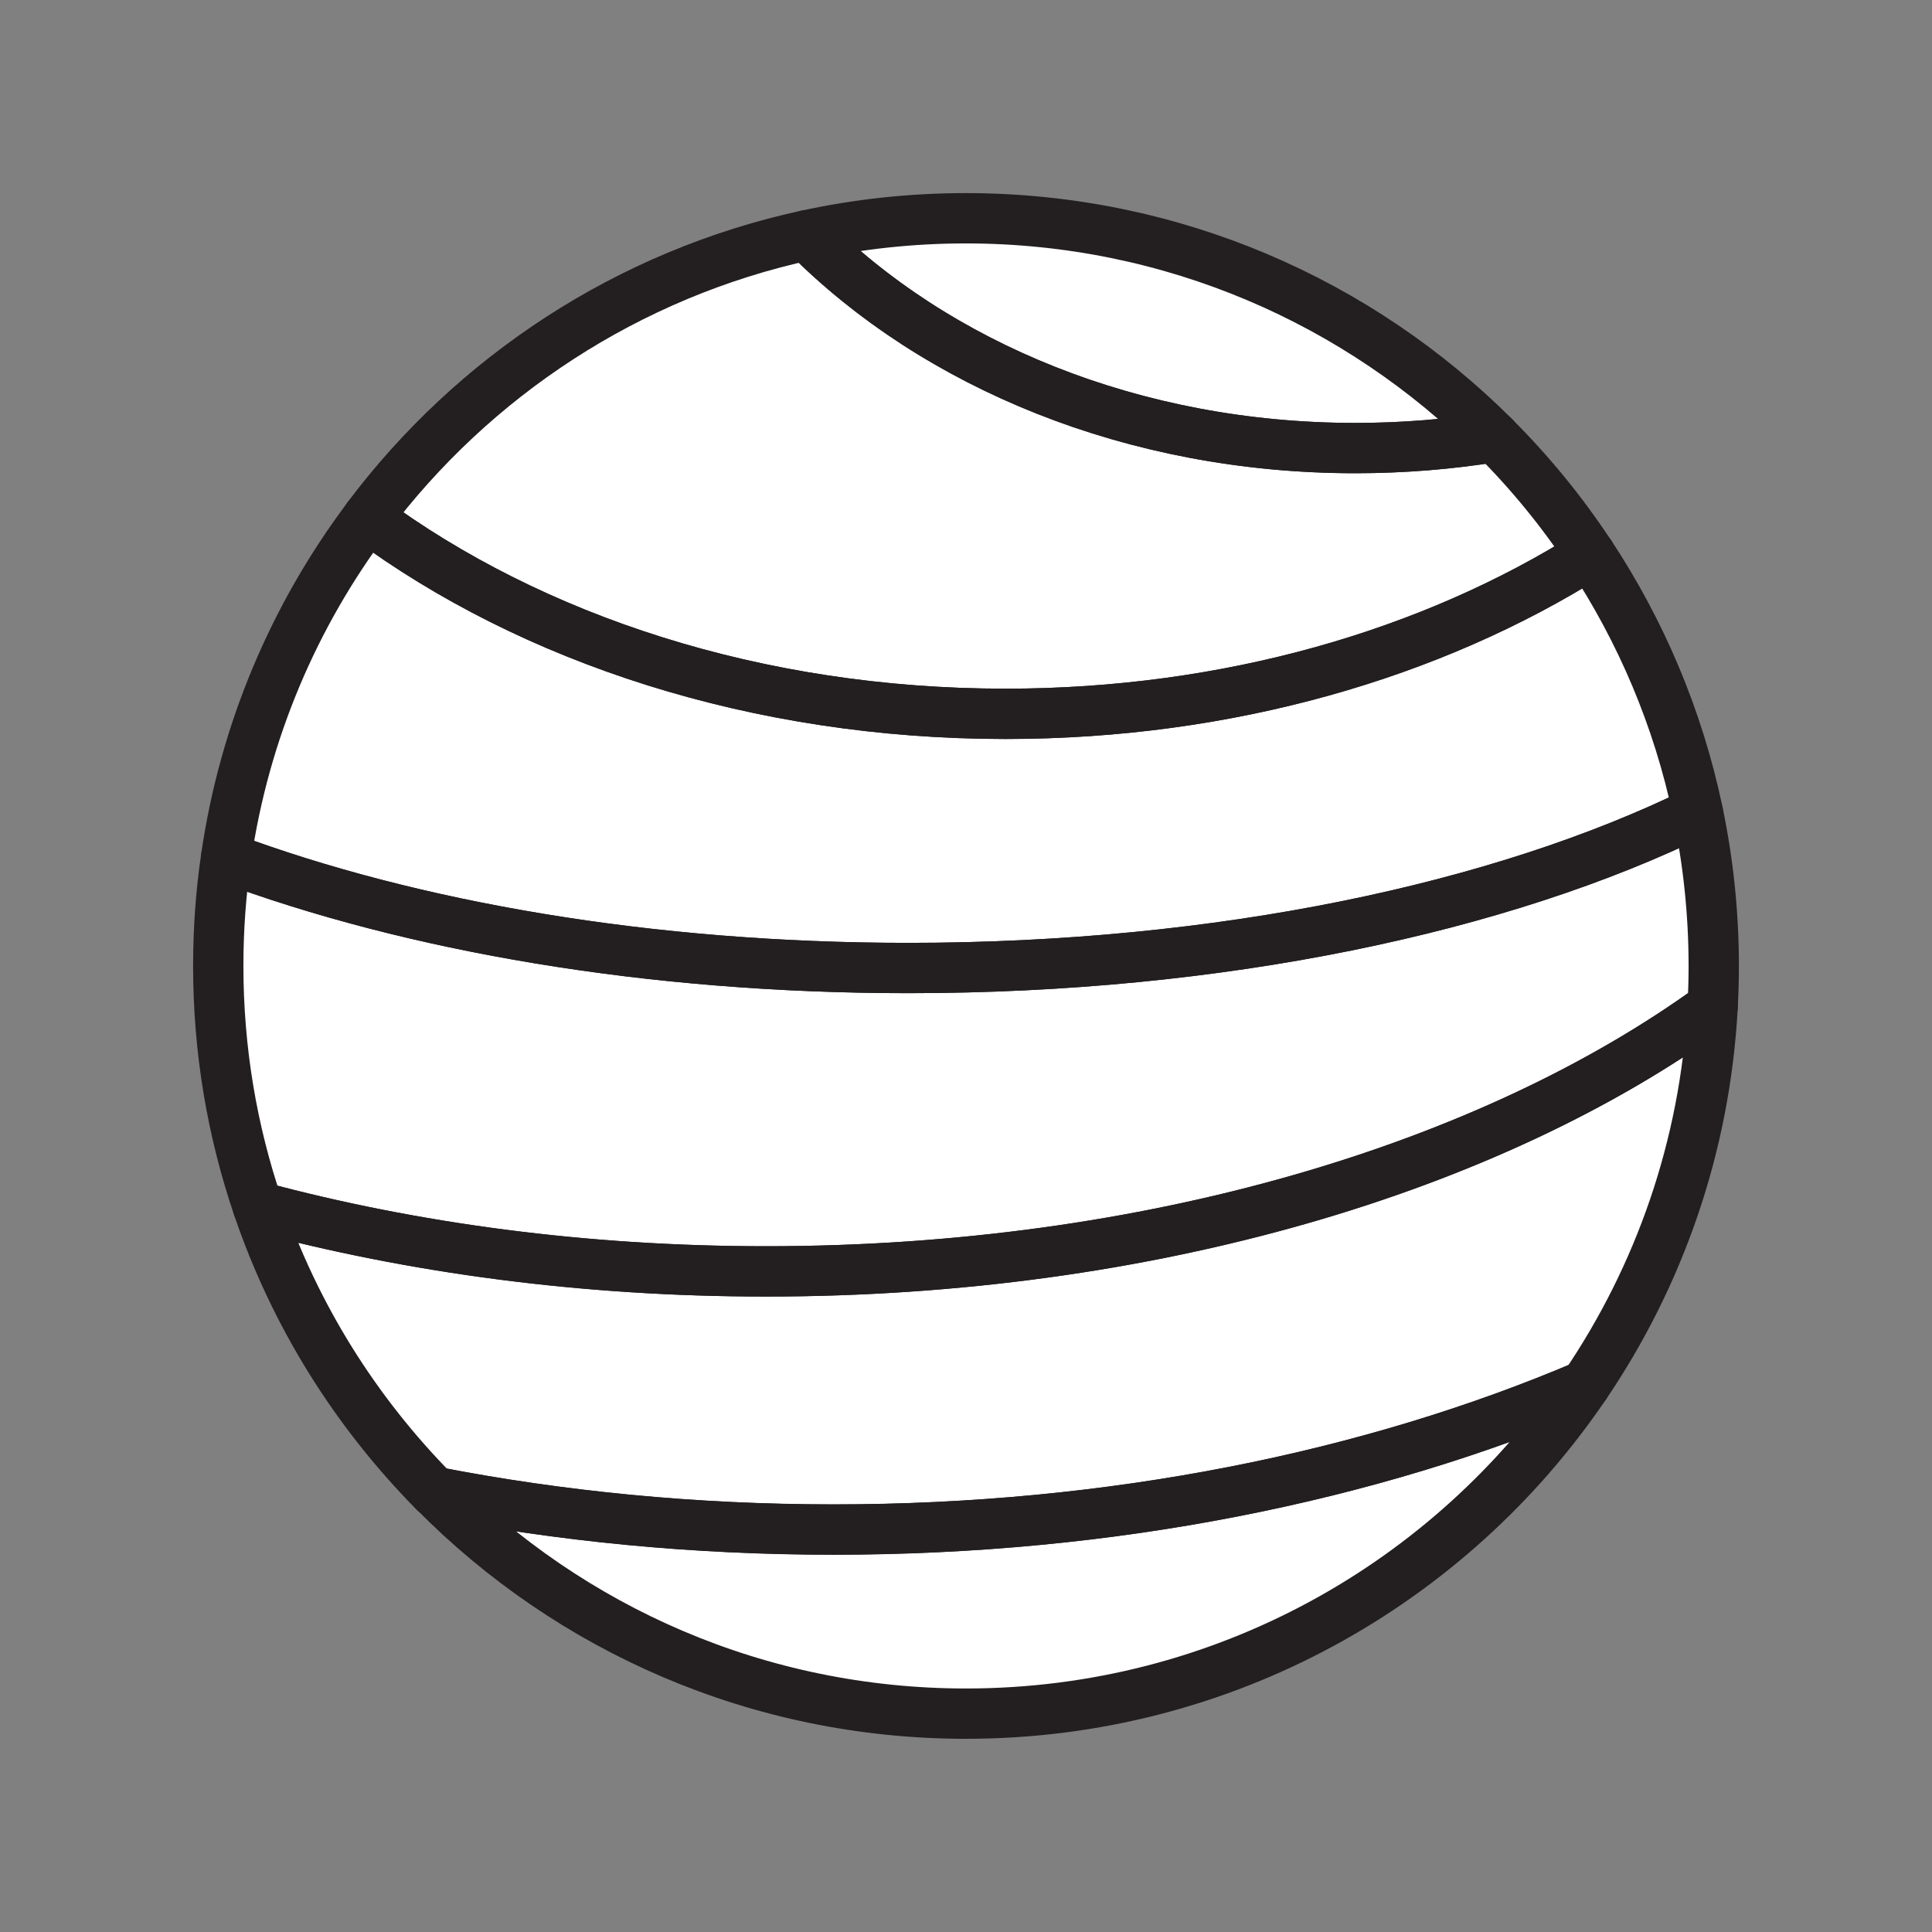 <svg xmlns="http://www.w3.org/2000/svg" viewBox="0 0 1920 1920">
    <rect x="0" y="0" width="1920" height="1920" fill="#808080" stroke="none"/>
    <style>
        .st0{fill:#fff}.st1{fill:none;stroke:#231f20;stroke-width:50;stroke-linecap:round;stroke-linejoin:round;stroke-miterlimit:10}
    </style>
    <path class="st0" d="M1485.2 434.3C1350.7 300 1165.1 217 960 217c-54.3 0-107.3 5.8-158.3 16.9 128.2 129 324.8 211.5 545.3 211.5 47.3-.1 93.5-3.9 138.2-11.1z" id="Layer_2"/>
    <path class="st0" d="M1687.2 806.5c-19.5-92.8-56.3-179.2-106.9-255.8-156.9 99-359.6 158.7-581 158.7-247.2 0-471.1-74.4-634-195-72.7 97-122.3 212.2-140.6 337.7C408.9 920.8 645.1 962 902.6 962c310.4 0 589.8-59.9 784.6-155.5z" id="Layer_8"/>
    <path class="st0" d="M761.3 1263.5c-180.3 0-351.4-23.1-505.1-64.5 36.6 107.8 97.2 204.4 175.5 283.6 125.2 24.4 258.3 37.5 396.5 37.5 277.2 0 534.5-52.9 747.1-143.4 73.6-108.4 119.3-237.4 126.7-376.5-221.2 160.6-560.4 263.3-940.7 263.3z" id="Layer_9"/>
    <path class="st0" d="M1580.2 550.7c-27.8-42-59.6-81-95.1-116.4-44.7 7.2-90.9 11-138.2 11-220.5 0-417.2-82.5-545.3-211.5-177.4 38.5-331.1 140.3-436.4 280.6 162.9 120.5 386.8 195 634 195 221.4 0 424.1-59.7 581-158.7z" id="Layer_4"/>
    <path class="st0" d="M1687.2 806.5C1492.4 902.1 1213 962 902.6 962c-257.5 0-493.7-41.2-677.9-109.9-5.1 35.2-7.8 71.2-7.8 107.9 0 83.6 13.8 164 39.3 239 153.7 41.4 324.7 64.5 505.1 64.5 380.3 0 719.5-102.7 940.7-263.3.7-13.3 1.1-26.7 1.1-40.2 0-52.6-5.5-104-15.9-153.5z" id="Layer_5"/>
    <path class="st0" d="M431.8 1482.6c134.7 136.1 321.6 220.5 528.2 220.5 255.9 0 481.7-129.4 615.3-326.3-212.5 90.5-469.8 143.4-747.1 143.4-138.1-.1-271.3-13.2-396.4-37.6z" id="Layer_6"/>
    <g id="STROKES">
        <path class="st1" d="M1575.3 1376.7C1441.7 1573.6 1215.9 1703 960 1703c-206.6 0-393.6-84.3-528.2-220.5 125.2 24.4 258.3 37.5 396.5 37.5 277.1.1 534.5-52.8 747-143.3z"/>
        <path class="st1" d="M1580.2 550.7c-156.9 99-359.6 158.7-581 158.7-247.2 0-471.1-74.4-634-195 105.3-140.3 259-242.1 436.4-280.6 128.2 129 324.8 211.5 545.3 211.5 47.3 0 93.5-3.8 138.2-11 35.5 35.4 67.4 74.4 95.1 116.4z"/>
        <path class="st1" d="M1702 1000.2c-7.4 139.1-53.1 268-126.7 376.5-212.5 90.5-469.8 143.4-747.1 143.4-138.1 0-271.3-13.1-396.5-37.5-78.3-79.2-139-175.8-175.5-283.6 153.7 41.4 324.7 64.5 505.1 64.5 380.3 0 719.5-102.7 940.7-263.3z"/>
        <path class="st1" d="M1687.2 806.5C1492.4 902.1 1213 962 902.6 962c-257.5 0-493.7-41.2-677.9-109.9 18.2-125.5 67.8-240.8 140.6-337.7 162.9 120.5 386.8 195 634 195 221.3 0 424-59.7 581-158.7 50.5 76.5 87.4 162.9 106.9 255.8z"/>
        <path class="st1" d="M1703.1 960c0 13.5-.4 26.9-1.1 40.2-221.2 160.5-560.4 263.3-940.7 263.3-180.3 0-351.4-23.1-505.1-64.5-25.5-75-39.3-155.4-39.3-239 0-36.7 2.6-72.7 7.8-107.9C408.9 920.8 645.1 962 902.6 962c310.4 0 589.8-59.9 784.6-155.5 10.4 49.5 15.9 100.9 15.9 153.5z"/>
        <path class="st1" d="M1485.2 434.3c-44.7 7.2-90.9 11-138.2 11-220.5 0-417.2-82.5-545.3-211.5 51-11.1 104-16.9 158.3-16.9 205.1.1 390.7 83.1 525.2 217.4z"/>
    </g>
</svg>
